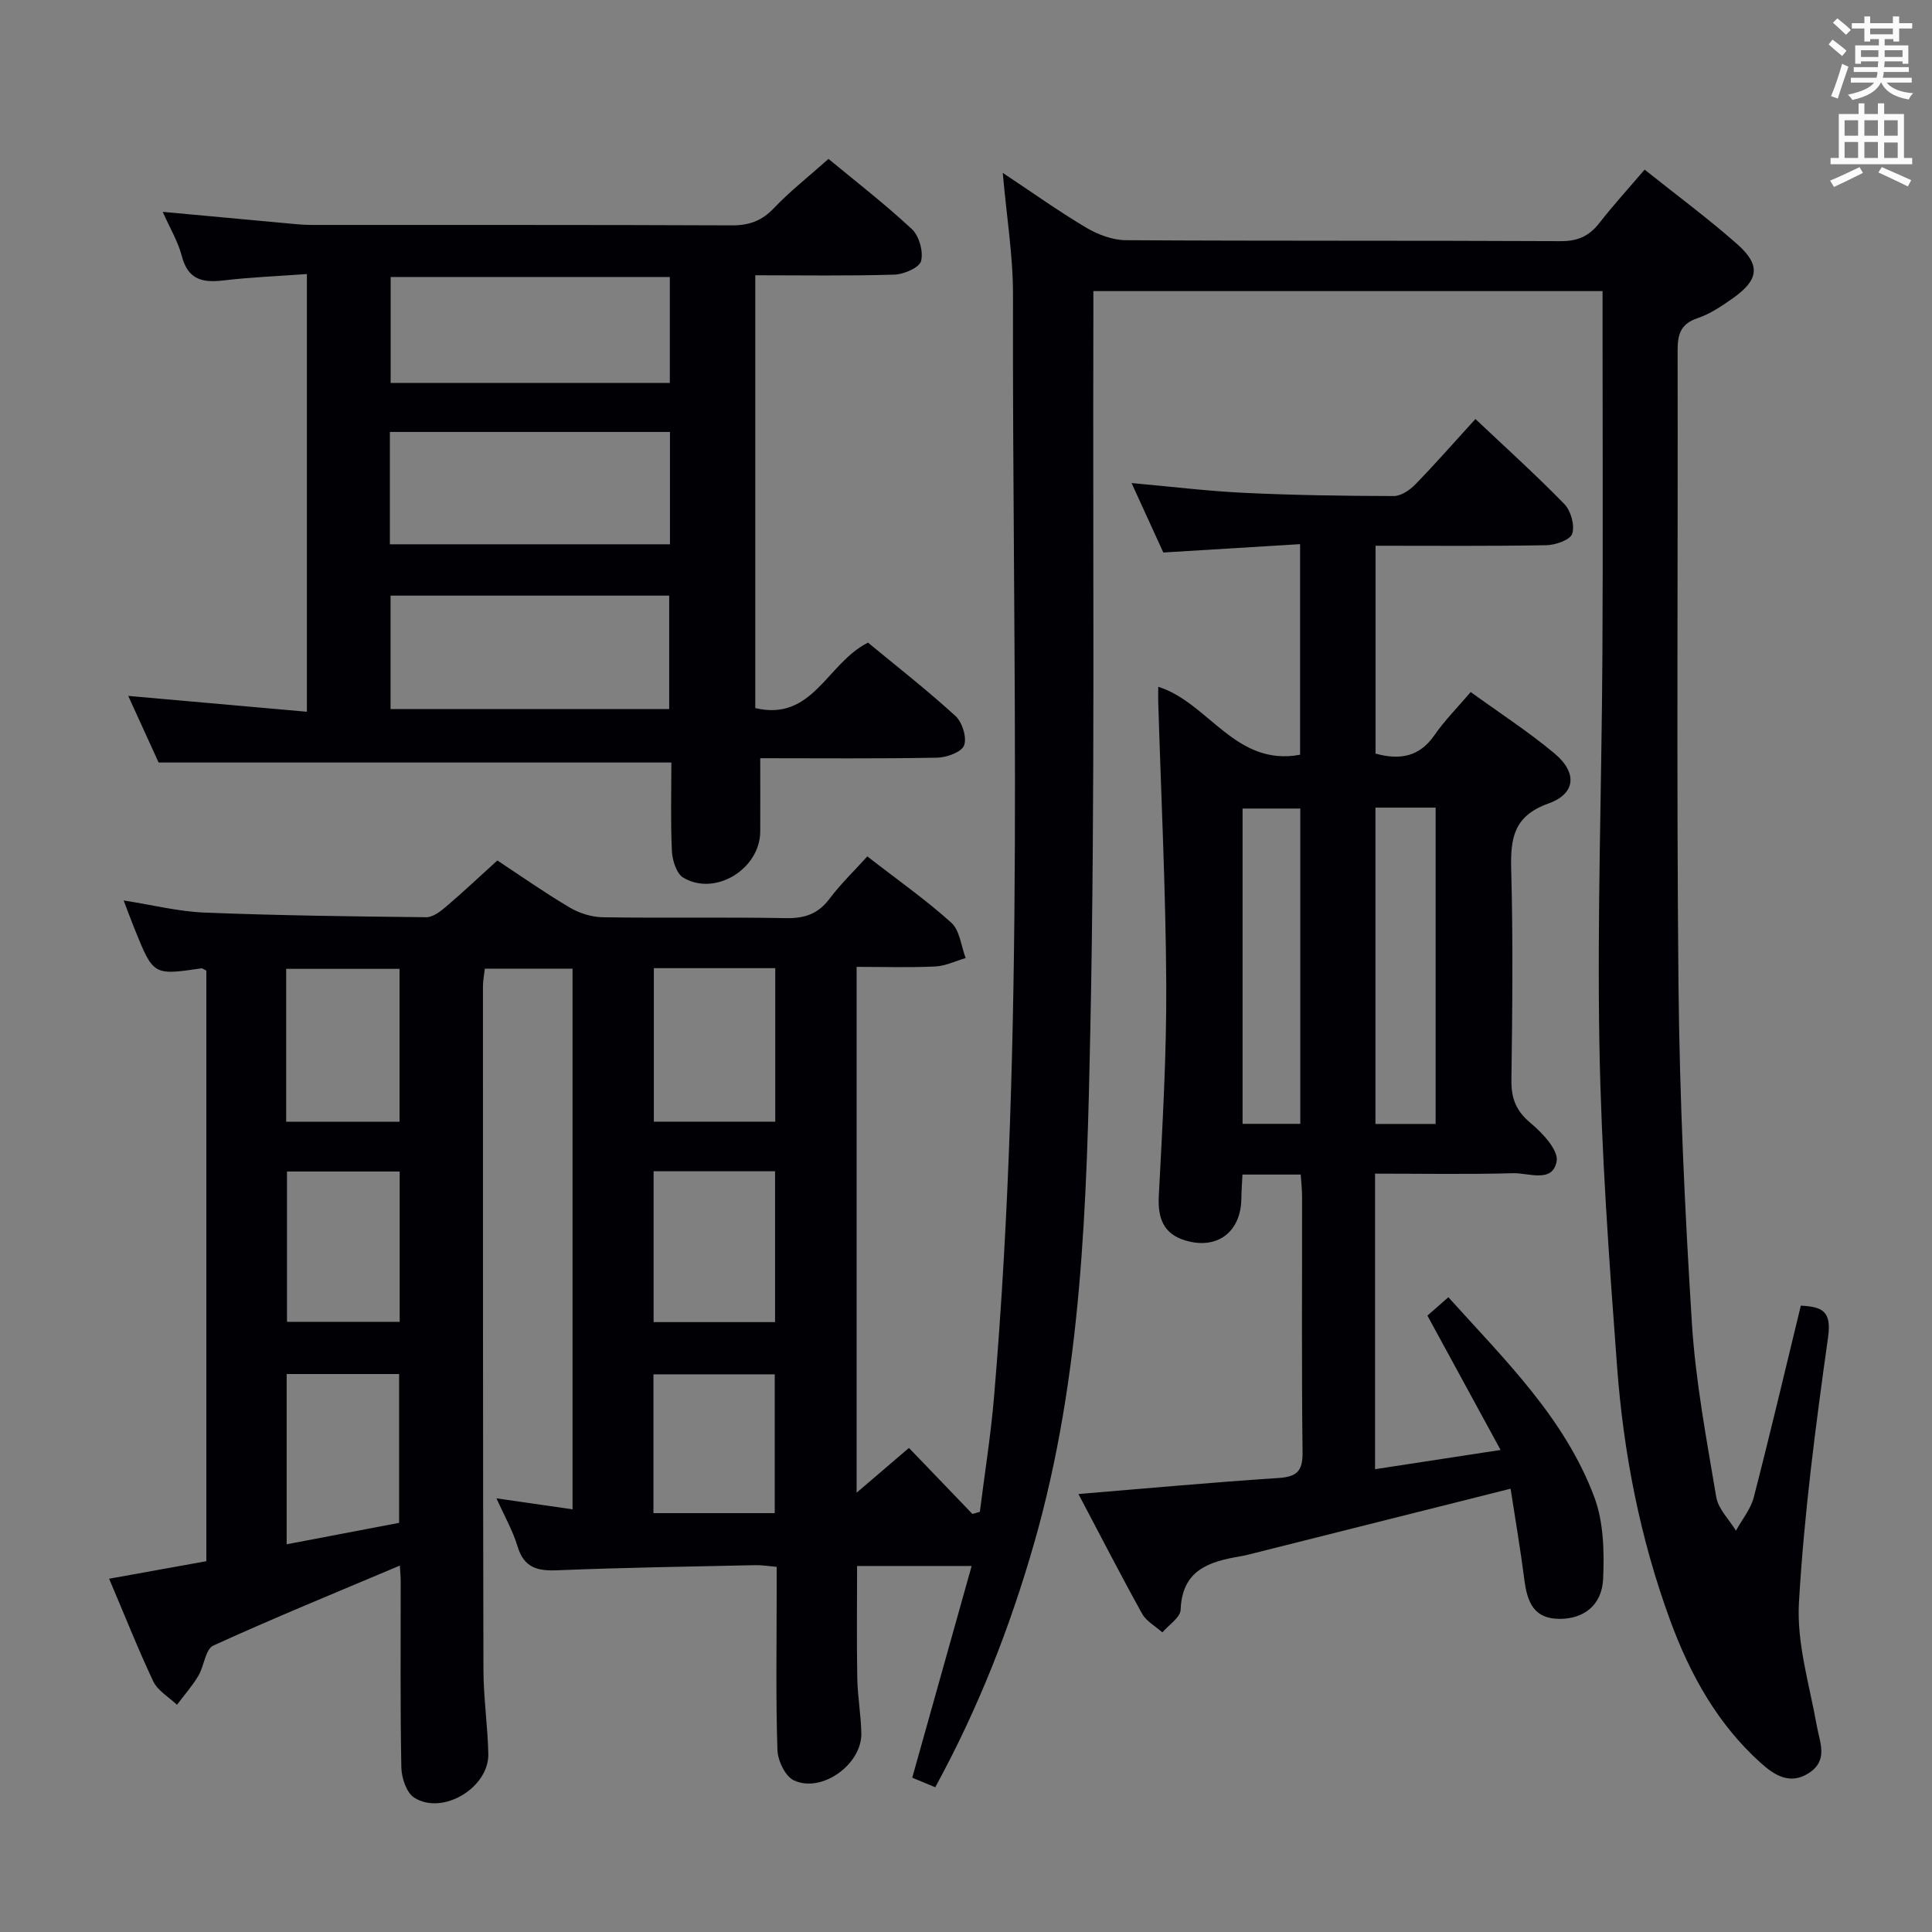 <svg enable-background="new 0 0 400 400" viewBox="0 0 400 400" xmlns="http://www.w3.org/2000/svg"><rect x="0" y="0" width="400" height="400" fill="#808080" stroke="none"/><g fill="#010105"><path d="m22.59 326.86c7.21-1.3 13.68-2.47 20.13-3.63 0-41.11 0-81.73 0-122.27-.48-.23-.78-.51-1.04-.47-9.92 1.45-9.92 1.45-13.76-8.02-.74-1.83-1.42-3.69-2.32-6.04 5.88.91 11.29 2.29 16.75 2.51 15.29.61 30.61.8 45.91.96 1.38.01 2.95-1.21 4.13-2.22 3.42-2.91 6.69-6 10.58-9.53 4.46 2.94 9.58 6.53 14.94 9.72 2.01 1.2 4.57 2 6.89 2.04 12.66.19 25.33-.05 37.99.18 3.85.07 6.62-.9 8.96-4.02 2.28-3.04 5.06-5.71 7.82-8.76 6.28 4.88 12.13 8.98 17.39 13.73 1.76 1.59 2.02 4.83 2.97 7.32-2.1.61-4.18 1.64-6.3 1.74-5.3.25-10.61.08-16.28.08v108.87c3.74-3.2 7.17-6.13 10.84-9.27 4.45 4.63 8.79 9.15 13.14 13.67.51-.15 1.02-.3 1.54-.45.99-7.91 2.26-15.8 2.93-23.74 6.46-75.96 3.74-152.1 3.93-228.17.02-8.09-1.32-16.19-2.12-25.3 6.15 4.08 11.59 7.97 17.32 11.37 2.42 1.43 5.45 2.56 8.21 2.57 29.99.18 59.99.05 89.98.2 3.55.02 5.91-1.06 8.02-3.77 2.85-3.66 5.99-7.1 9.36-11.04 6.53 5.21 13.06 10.04 19.14 15.4 4.94 4.36 4.53 7.41-.86 11.22-2.3 1.62-4.73 3.27-7.36 4.15-3.59 1.21-4.1 3.48-4.09 6.82.09 43.66-.24 87.32.18 130.98.23 23.44 1.31 46.89 2.78 70.28.76 12.06 3.04 24.04 5.04 35.98.42 2.48 2.67 4.65 4.08 6.96 1.26-2.3 3.06-4.46 3.69-6.92 3.4-13.15 6.51-26.38 9.74-39.67 4.57.22 6.39 1.24 5.64 6.56-2.56 18.25-4.97 36.57-6.03 54.95-.48 8.38 2.18 16.98 3.69 25.44.65 3.6 2.43 7.18-1.65 9.83-3.92 2.55-7.21.35-9.91-2.07-9-8.08-14.69-18.37-18.8-29.58-6.22-16.95-9.64-34.55-10.98-52.47-1.66-22.21-3.27-44.46-3.66-66.71-.47-26.8.47-53.61.62-80.42.13-23.33.03-46.66.03-69.99 0-1.78 0-3.57 0-5.59-35.32 0-70.07 0-105.42 0v5.55c-.14 49.15.38 98.32-.63 147.46-.73 35.67-1.67 71.5-11.64 106.25-5.01 17.46-11.59 34.26-20.47 50.5-1.6-.67-3.07-1.28-4.76-1.98 4.09-14.59 8.13-28.99 12.3-43.83-8.5 0-15.97 0-23.72 0 0 7.75-.1 15.49.04 23.23.07 3.82.77 7.62.84 11.43.11 6.43-8.22 12.43-13.98 9.72-1.78-.84-3.32-4.09-3.39-6.29-.35-10.65-.16-21.32-.16-31.99 0-1.82 0-3.64 0-5.92-1.65-.14-3.07-.38-4.49-.35-13.64.3-27.29.5-40.93 1.06-4.15.17-6.89-.53-8.22-4.93-1-3.3-2.76-6.37-4.37-9.97 5.38.78 10.36 1.5 15.75 2.28 0-37.48 0-74.53 0-111.94-5.94 0-11.86 0-18.16 0-.13 1.17-.39 2.43-.39 3.69 0 47.16-.01 94.32.1 141.47.01 5.81.89 11.61 1.01 17.42.14 7-9.47 12.79-15.35 9.05-1.61-1.03-2.62-4.13-2.66-6.3-.24-12.83-.12-25.66-.13-38.49 0-.96-.1-1.93-.18-3.25-13.09 5.53-25.97 10.79-38.62 16.56-1.63.75-1.89 4.24-3.1 6.27-1.27 2.12-2.93 4-4.42 5.99-1.68-1.6-3.98-2.91-4.92-4.87-3.18-6.75-5.92-13.71-9.13-21.23zm112.78-126.41v31.78h25.14c0-10.75 0-21.13 0-31.78-8.54 0-16.75 0-25.14 0zm25.1 73.28c0-10.66 0-20.88 0-31.23-8.6 0-16.83 0-25.15 0v31.23zm-77.84 41.56c0-10.68 0-20.72 0-30.81-7.94 0-15.5 0-23.28 0v35.25c7.94-1.51 15.54-2.96 23.28-4.44zm-23.38-83.05h23.47c0-10.71 0-21.13 0-31.65-7.99 0-15.69 0-23.47 0zm101.15 81.04c0-10.05 0-19.42 0-28.74-8.65 0-16.88 0-25.11 0v28.74zm-77.65-70.73c-7.94 0-15.63 0-23.33 0v31.12h23.33c0-10.48 0-20.7 0-31.12z"/><path d="m223.28 309.32c14.26-1.17 27.8-2.43 41.36-3.31 3.83-.25 5.09-1.38 5.04-5.32-.21-17.66-.08-35.32-.1-52.99 0-1.46-.18-2.92-.28-4.52-4.14 0-7.92 0-12.06 0-.09 1.77-.21 3.37-.23 4.98-.09 6.9-4.97 10.64-11.58 8.67-4.56-1.36-5.75-4.61-5.51-9.25.76-14.61 1.62-29.24 1.54-43.85-.11-19.46-1.07-38.91-1.66-58.37-.03-.98 0-1.97 0-3.17 10.49 3.31 15.94 16.57 29.37 14.07 0-14.29 0-28.5 0-43.6-9.37.57-18.58 1.13-28.32 1.73-2-4.39-4.17-9.14-6.57-14.38 8.22.74 15.77 1.67 23.35 2.03 10.3.49 20.62.64 30.94.66 1.51 0 3.33-1.24 4.48-2.43 4.17-4.29 8.11-8.79 12.42-13.52 6.26 5.92 12.54 11.57 18.42 17.62 1.35 1.39 2.18 4.4 1.62 6.14-.41 1.27-3.47 2.34-5.38 2.37-11.65.21-23.3.11-35.34.11v43.04c5.02 1.36 9.07.71 12.21-3.84 2.06-2.99 4.67-5.6 7.49-8.91 5.92 4.29 11.9 8.16 17.33 12.69 4.78 3.99 4.46 8.36-1.24 10.39-7.23 2.58-7.88 7.25-7.7 13.73.39 14.49.24 28.99.04 43.49-.05 3.81.94 6.41 3.97 8.93 2.45 2.04 5.81 5.63 5.4 7.92-.84 4.58-5.79 2.39-8.98 2.47-9.45.26-18.9.09-28.62.09v61.19c8.54-1.31 16.77-2.57 25.99-3.98-5.24-9.63-9.98-18.33-15.15-27.82 1.1-.96 2.54-2.22 4.34-3.8 11.66 12.95 24.09 24.99 30.22 41.4 1.93 5.17 2.07 11.29 1.82 16.92-.25 5.48-4.02 8.21-8.84 8.27-5.52.07-6.87-3.48-7.46-8.05-.8-6.23-1.86-12.43-2.86-18.9-17.94 4.51-35.45 8.92-52.95 13.31-.97.24-1.93.51-2.91.67-6.45 1.09-12.15 2.76-12.45 11.08-.06 1.61-2.46 3.13-3.78 4.69-1.43-1.27-3.32-2.29-4.2-3.87-4.47-8.06-8.69-16.28-13.18-24.78zm73.95-76.62c0-21.96 0-43.68 0-65.49-4.32 0-8.27 0-12.46 0v65.49zm-28.02-.02c0-22.08 0-43.74 0-65.28-4.28 0-8.16 0-11.95 0v65.28z"/><path d="m171.53 32.9c5.36 4.44 11.56 9.23 17.27 14.54 1.5 1.4 2.4 4.64 1.9 6.6-.35 1.36-3.54 2.76-5.51 2.82-9.48.29-18.97.13-28.82.13v89.61c11.93 2.83 14.83-9.3 23.34-13.55 5.75 4.75 12.13 9.73 18.09 15.17 1.42 1.29 2.42 4.47 1.81 6.1-.52 1.39-3.62 2.52-5.61 2.55-12.13.23-24.27.11-36.6.11 0 5.3.02 10.23 0 15.16-.03 7.76-9.31 13.51-15.93 9.57-1.41-.84-2.27-3.58-2.36-5.5-.29-6.14-.11-12.31-.11-18.34-35.25 0-70.27 0-106.16 0-1.69-3.7-3.85-8.45-6.29-13.79 12.61 1.12 24.58 2.18 36.99 3.28 0-30.42 0-60.13 0-90.62-5.89.43-11.66.65-17.37 1.33-4.35.52-7.29-.26-8.53-5.06-.77-2.98-2.44-5.74-3.95-9.15 8.89.82 17.11 1.59 25.34 2.34 1.82.17 3.64.37 5.46.37 29 .02 58-.04 87 .09 3.62.02 6.24-.93 8.76-3.59 3.32-3.49 7.16-6.49 11.28-10.17zm-90.81 56.53v23.26h57.99c0-7.88 0-15.45 0-23.26-19.35 0-38.42 0-57.99 0zm57.83 57.37c0-7.82 0-15.63 0-23.48-19.34 0-38.51 0-57.69 0v23.48zm.13-67.51c0-7.52 0-14.73 0-21.94-19.5 0-38.68 0-57.8 0v21.94z"/></g><path d="m378.6 9.2.8-1c.9.7 1.9 1.4 2.9 2.3l-.9 1.1c-1.1-.9-2-1.7-2.8-2.4zm.5 10.7c.9-2.1 1.6-4.3 2.3-6.7.4.2.8.4 1.3.6-.7 2.1-1.5 4.3-2.2 6.6zm.4-15.2.9-.9c1 .8 2 1.6 2.8 2.4l-1 1c-1-.9-1.9-1.8-2.7-2.5zm12.5-1.3h1.2v1.4h2.7v1.1h-2.7v2.7h-1.2v-.5h-1.8v1.3h4.9v3.8h-1.2v-.5h-3.7c0 .4-.1.9-.1 1.2h5.1v1h-5.2c0 .5-.1.9-.2 1.2h6v1h-5.2c1.1 1.3 2.9 2 5.5 2.2-.4.4-.7.8-.9 1.3-2.9-.5-4.8-1.6-5.7-3.5h-.1c-.8 1.7-2.7 2.9-5.9 3.6-.2-.4-.6-.8-.9-1.1 2.8-.6 4.6-1.4 5.4-2.5h-4.8v-1h5.3c.1-.3.2-.7.2-1.2h-4.9v-1h5c0-.4 0-.8.1-1.2h-3.6v.5h-1.2v-3.8h4.9v-1.3h-1.8v.5h-1.2v-2.7h-2.6v-1.1h2.6v-1.4h1.2v1.4h4.7v-1.4zm-6.7 8.4h3.6c0-.4 0-.9 0-1.4h-3.6zm1.9-4.7h4.7v-1.2h-4.7zm6.7 3.3h-3.7v1.4h3.7z" fill="#fafbfa"/><path d="m384.7 21.4h1.3v2.2h2.8v-2.2h1.3v2.2h4.1v9.1h1.7v1.3h-16.9v-1.3h1.7v-9.1h4.1v-2.2zm.3 13.2.7 1.2c-1.8.9-3.8 1.9-6 2.9-.2-.4-.5-.8-.8-1.3 2.4-1 4.4-2 6.1-2.8zm-3.1-6.5h2.8v-3.2h-2.8zm0 4.6h2.8v-3.3h-2.8zm4.1-4.6h2.8v-3.2h-2.8zm0 4.6h2.8v-3.3h-2.8zm3.6 1.9c2.1.9 4.1 1.8 6.1 2.7l-.7 1.3c-2.2-1.1-4.2-2-6.1-2.9zm3.3-9.7h-2.8v3.2h2.8zm-2.8 7.8h2.8v-3.2h-2.8z" fill="#fafbfa"/></svg>